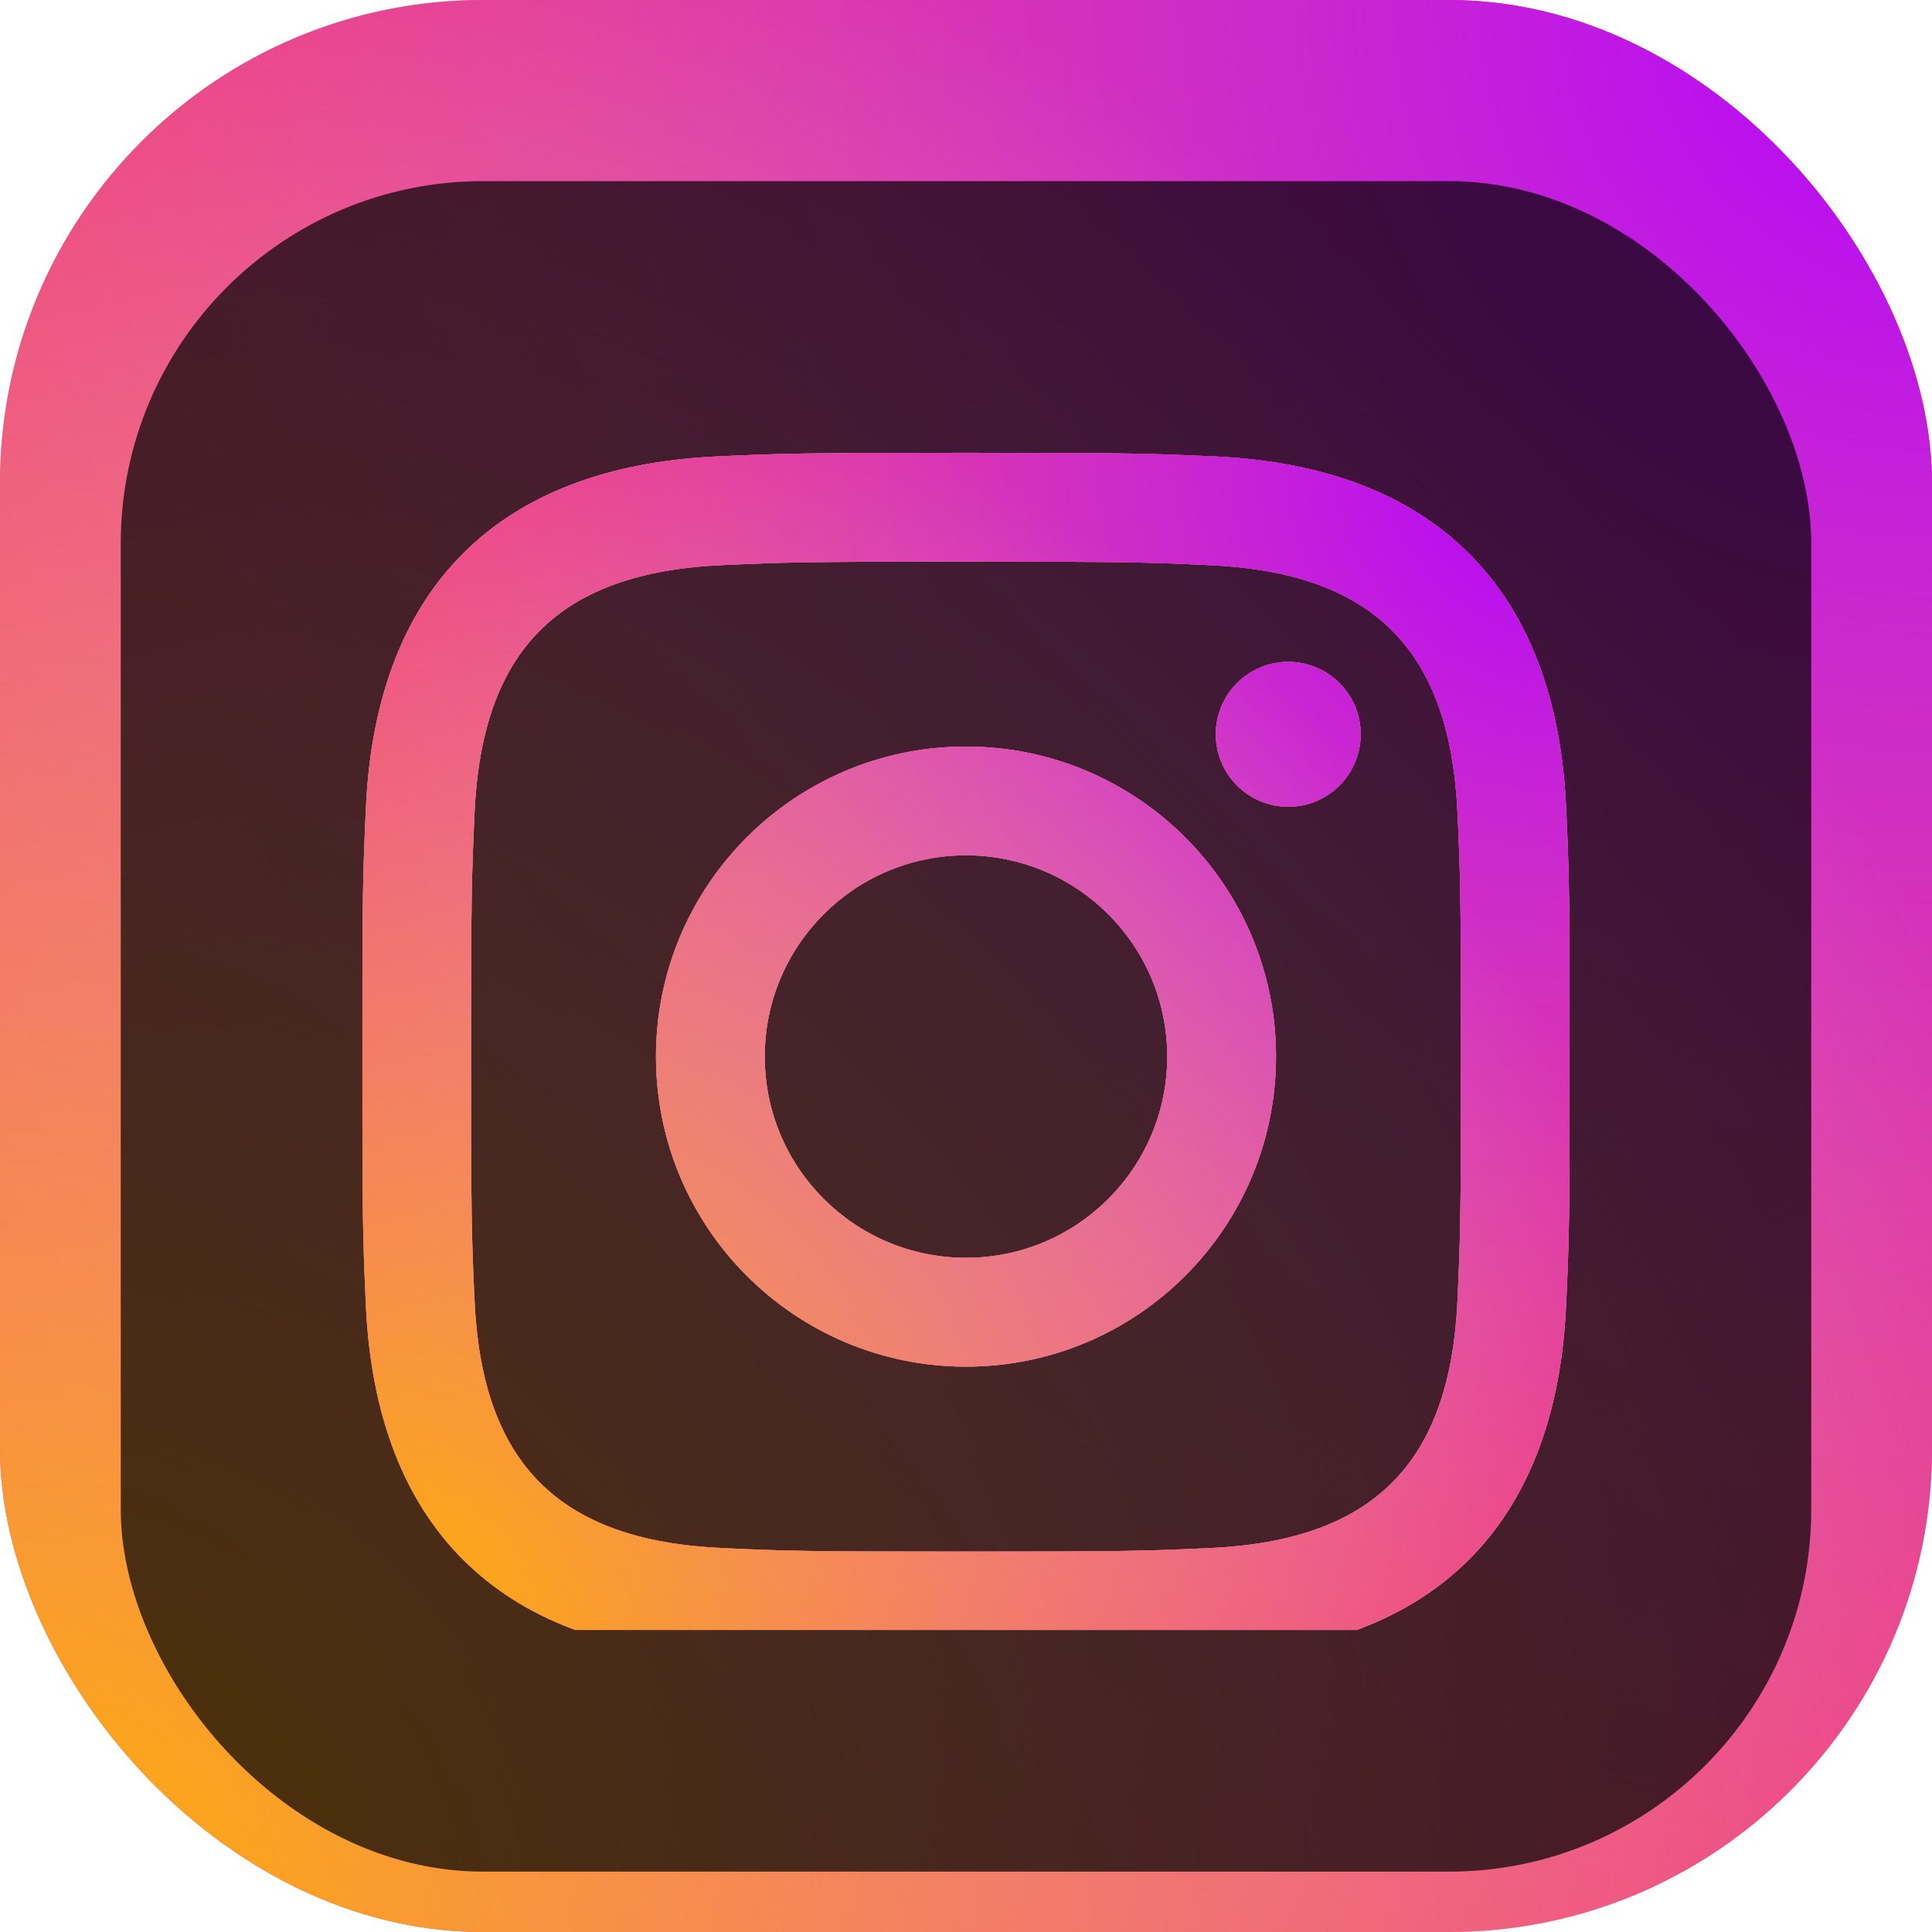 <svg width="128" height="128" viewBox="0 0 128 128" fill="none" xmlns="http://www.w3.org/2000/svg">
<rect width="128" height="128" rx="32" fill="#FF0045"/>
<rect width="128" height="128" rx="32" fill="url(#paint0_radial_165_59)"/>
<rect width="128" height="128" rx="32" fill="url(#paint1_radial_165_59)"/>
<g filter="url(#filter0_i_165_59)">
<rect x="8" y="8" width="112" height="112" rx="24" fill="black" fill-opacity="0.7"/>
<g clip-path="url(#clip0_165_59)">
<g filter="url(#filter1_d_165_59)">
<path d="M64 31.21C74.68 31.21 75.947 31.25 80.167 31.443C91.007 31.937 96.07 37.08 96.563 47.84C96.757 52.057 96.793 53.323 96.793 64.003C96.793 74.687 96.753 75.95 96.563 80.167C96.067 90.917 91.017 96.07 80.167 96.563C75.947 96.757 74.687 96.797 64 96.797C53.32 96.797 52.053 96.757 47.837 96.563C36.97 96.067 31.933 90.9 31.44 80.163C31.247 75.947 31.207 74.683 31.207 64C31.207 53.32 31.25 52.057 31.44 47.837C31.937 37.08 36.987 31.933 47.837 31.44C52.057 31.25 53.32 31.21 64 31.21ZM64 24C53.137 24 51.777 24.047 47.51 24.24C32.983 24.907 24.91 32.967 24.243 47.507C24.047 51.777 24 53.137 24 64C24 74.863 24.047 76.227 24.24 80.493C24.907 95.02 32.967 103.093 47.507 103.76C51.777 103.953 53.137 104 64 104C74.863 104 76.227 103.953 80.493 103.76C95.007 103.093 103.1 95.033 103.757 80.493C103.953 76.227 104 74.863 104 64C104 53.137 103.953 51.777 103.76 47.51C103.107 32.997 95.037 24.91 80.497 24.243C76.227 24.047 74.863 24 64 24ZM64 43.46C52.657 43.46 43.46 52.657 43.46 64C43.46 75.343 52.657 84.543 64 84.543C75.343 84.543 84.54 75.347 84.54 64C84.54 52.657 75.343 43.46 64 43.46ZM64 77.333C56.637 77.333 50.667 71.367 50.667 64C50.667 56.637 56.637 50.667 64 50.667C71.363 50.667 77.333 56.637 77.333 64C77.333 71.367 71.363 77.333 64 77.333ZM85.353 37.85C82.7 37.85 80.55 40 80.55 42.65C80.55 45.3 82.7 47.45 85.353 47.45C88.003 47.45 90.15 45.3 90.15 42.65C90.15 40 88.003 37.85 85.353 37.85Z" fill="white"/>
<path d="M64 31.21C74.68 31.21 75.947 31.25 80.167 31.443C91.007 31.937 96.07 37.08 96.563 47.84C96.757 52.057 96.793 53.323 96.793 64.003C96.793 74.687 96.753 75.95 96.563 80.167C96.067 90.917 91.017 96.07 80.167 96.563C75.947 96.757 74.687 96.797 64 96.797C53.32 96.797 52.053 96.757 47.837 96.563C36.97 96.067 31.933 90.9 31.44 80.163C31.247 75.947 31.207 74.683 31.207 64C31.207 53.32 31.25 52.057 31.44 47.837C31.937 37.08 36.987 31.933 47.837 31.44C52.057 31.25 53.32 31.21 64 31.21ZM64 24C53.137 24 51.777 24.047 47.51 24.24C32.983 24.907 24.91 32.967 24.243 47.507C24.047 51.777 24 53.137 24 64C24 74.863 24.047 76.227 24.24 80.493C24.907 95.02 32.967 103.093 47.507 103.76C51.777 103.953 53.137 104 64 104C74.863 104 76.227 103.953 80.493 103.76C95.007 103.093 103.1 95.033 103.757 80.493C103.953 76.227 104 74.863 104 64C104 53.137 103.953 51.777 103.76 47.51C103.107 32.997 95.037 24.91 80.497 24.243C76.227 24.047 74.863 24 64 24ZM64 43.46C52.657 43.46 43.46 52.657 43.46 64C43.46 75.343 52.657 84.543 64 84.543C75.343 84.543 84.54 75.347 84.54 64C84.54 52.657 75.343 43.46 64 43.46ZM64 77.333C56.637 77.333 50.667 71.367 50.667 64C50.667 56.637 56.637 50.667 64 50.667C71.363 50.667 77.333 56.637 77.333 64C77.333 71.367 71.363 77.333 64 77.333ZM85.353 37.85C82.7 37.85 80.55 40 80.55 42.65C80.55 45.3 82.7 47.45 85.353 47.45C88.003 47.45 90.15 45.3 90.15 42.65C90.15 40 88.003 37.85 85.353 37.85Z" fill="#FF0045"/>
<path d="M64 31.21C74.68 31.21 75.947 31.25 80.167 31.443C91.007 31.937 96.07 37.08 96.563 47.84C96.757 52.057 96.793 53.323 96.793 64.003C96.793 74.687 96.753 75.95 96.563 80.167C96.067 90.917 91.017 96.07 80.167 96.563C75.947 96.757 74.687 96.797 64 96.797C53.32 96.797 52.053 96.757 47.837 96.563C36.97 96.067 31.933 90.9 31.44 80.163C31.247 75.947 31.207 74.683 31.207 64C31.207 53.32 31.25 52.057 31.44 47.837C31.937 37.08 36.987 31.933 47.837 31.44C52.057 31.25 53.32 31.21 64 31.21ZM64 24C53.137 24 51.777 24.047 47.51 24.24C32.983 24.907 24.91 32.967 24.243 47.507C24.047 51.777 24 53.137 24 64C24 74.863 24.047 76.227 24.24 80.493C24.907 95.02 32.967 103.093 47.507 103.76C51.777 103.953 53.137 104 64 104C74.863 104 76.227 103.953 80.493 103.76C95.007 103.093 103.1 95.033 103.757 80.493C103.953 76.227 104 74.863 104 64C104 53.137 103.953 51.777 103.76 47.51C103.107 32.997 95.037 24.91 80.497 24.243C76.227 24.047 74.863 24 64 24ZM64 43.46C52.657 43.46 43.46 52.657 43.46 64C43.46 75.343 52.657 84.543 64 84.543C75.343 84.543 84.54 75.347 84.54 64C84.54 52.657 75.343 43.46 64 43.46ZM64 77.333C56.637 77.333 50.667 71.367 50.667 64C50.667 56.637 56.637 50.667 64 50.667C71.363 50.667 77.333 56.637 77.333 64C77.333 71.367 71.363 77.333 64 77.333ZM85.353 37.85C82.7 37.85 80.55 40 80.55 42.65C80.55 45.3 82.7 47.45 85.353 47.45C88.003 47.45 90.15 45.3 90.15 42.65C90.15 40 88.003 37.85 85.353 37.85Z" fill="url(#paint2_radial_165_59)"/>
<path d="M64 31.21C74.68 31.21 75.947 31.25 80.167 31.443C91.007 31.937 96.07 37.08 96.563 47.84C96.757 52.057 96.793 53.323 96.793 64.003C96.793 74.687 96.753 75.95 96.563 80.167C96.067 90.917 91.017 96.07 80.167 96.563C75.947 96.757 74.687 96.797 64 96.797C53.32 96.797 52.053 96.757 47.837 96.563C36.97 96.067 31.933 90.9 31.44 80.163C31.247 75.947 31.207 74.683 31.207 64C31.207 53.32 31.25 52.057 31.44 47.837C31.937 37.08 36.987 31.933 47.837 31.44C52.057 31.25 53.32 31.21 64 31.21ZM64 24C53.137 24 51.777 24.047 47.51 24.24C32.983 24.907 24.91 32.967 24.243 47.507C24.047 51.777 24 53.137 24 64C24 74.863 24.047 76.227 24.24 80.493C24.907 95.02 32.967 103.093 47.507 103.76C51.777 103.953 53.137 104 64 104C74.863 104 76.227 103.953 80.493 103.76C95.007 103.093 103.1 95.033 103.757 80.493C103.953 76.227 104 74.863 104 64C104 53.137 103.953 51.777 103.76 47.51C103.107 32.997 95.037 24.91 80.497 24.243C76.227 24.047 74.863 24 64 24ZM64 43.46C52.657 43.46 43.46 52.657 43.46 64C43.46 75.343 52.657 84.543 64 84.543C75.343 84.543 84.54 75.347 84.54 64C84.54 52.657 75.343 43.46 64 43.46ZM64 77.333C56.637 77.333 50.667 71.367 50.667 64C50.667 56.637 56.637 50.667 64 50.667C71.363 50.667 77.333 56.637 77.333 64C77.333 71.367 71.363 77.333 64 77.333ZM85.353 37.85C82.7 37.85 80.55 40 80.55 42.65C80.55 45.3 82.7 47.45 85.353 47.45C88.003 47.45 90.15 45.3 90.15 42.65C90.15 40 88.003 37.85 85.353 37.85Z" fill="url(#paint3_radial_165_59)"/>
</g>
</g>
</g>
<defs>
<filter id="filter0_i_165_59" x="8" y="8" width="112" height="116" filterUnits="userSpaceOnUse" color-interpolation-filters="sRGB">
<feFlood flood-opacity="0" result="BackgroundImageFix"/>
<feBlend mode="normal" in="SourceGraphic" in2="BackgroundImageFix" result="shape"/>
<feColorMatrix in="SourceAlpha" type="matrix" values="0 0 0 0 0 0 0 0 0 0 0 0 0 0 0 0 0 0 127 0" result="hardAlpha"/>
<feOffset dy="4"/>
<feGaussianBlur stdDeviation="2"/>
<feComposite in2="hardAlpha" operator="arithmetic" k2="-1" k3="1"/>
<feColorMatrix type="matrix" values="0 0 0 0 0 0 0 0 0 0 0 0 0 0 0 0 0 0 0.25 0"/>
<feBlend mode="normal" in2="shape" result="effect1_innerShadow_165_59"/>
</filter>
<filter id="filter1_d_165_59" x="20" y="22" width="88" height="88" filterUnits="userSpaceOnUse" color-interpolation-filters="sRGB">
<feFlood flood-opacity="0" result="BackgroundImageFix"/>
<feColorMatrix in="SourceAlpha" type="matrix" values="0 0 0 0 0 0 0 0 0 0 0 0 0 0 0 0 0 0 127 0" result="hardAlpha"/>
<feOffset dy="2"/>
<feGaussianBlur stdDeviation="2"/>
<feComposite in2="hardAlpha" operator="out"/>
<feColorMatrix type="matrix" values="0 0 0 0 0 0 0 0 0 0 0 0 0 0 0 0 0 0 0.25 0"/>
<feBlend mode="normal" in2="BackgroundImageFix" result="effect1_dropShadow_165_59"/>
<feBlend mode="normal" in="SourceGraphic" in2="effect1_dropShadow_165_59" result="shape"/>
</filter>
<radialGradient id="paint0_radial_165_59" cx="0" cy="0" r="1" gradientUnits="userSpaceOnUse" gradientTransform="translate(128) rotate(135) scale(181.019)">
<stop stop-color="#B000FF"/>
<stop offset="1" stop-color="#DFDFDF" stop-opacity="0"/>
</radialGradient>
<radialGradient id="paint1_radial_165_59" cx="0" cy="0" r="1" gradientUnits="userSpaceOnUse" gradientTransform="translate(0 128) rotate(-63.435) scale(143.108)">
<stop stop-color="#FFB000"/>
<stop offset="1" stop-color="#DFDFDF" stop-opacity="0"/>
</radialGradient>
<radialGradient id="paint2_radial_165_59" cx="0" cy="0" r="1" gradientUnits="userSpaceOnUse" gradientTransform="translate(104 24) rotate(135) scale(113.137)">
<stop stop-color="#B000FF"/>
<stop offset="1" stop-color="#DFDFDF" stop-opacity="0"/>
</radialGradient>
<radialGradient id="paint3_radial_165_59" cx="0" cy="0" r="1" gradientUnits="userSpaceOnUse" gradientTransform="translate(24 104) rotate(-63.435) scale(89.443)">
<stop stop-color="#FFB000"/>
<stop offset="1" stop-color="#DFDFDF" stop-opacity="0"/>
</radialGradient>
<clipPath id="clip0_165_59">
<rect width="80" height="80" fill="white" transform="translate(24 24)"/>
</clipPath>
</defs>
</svg>
